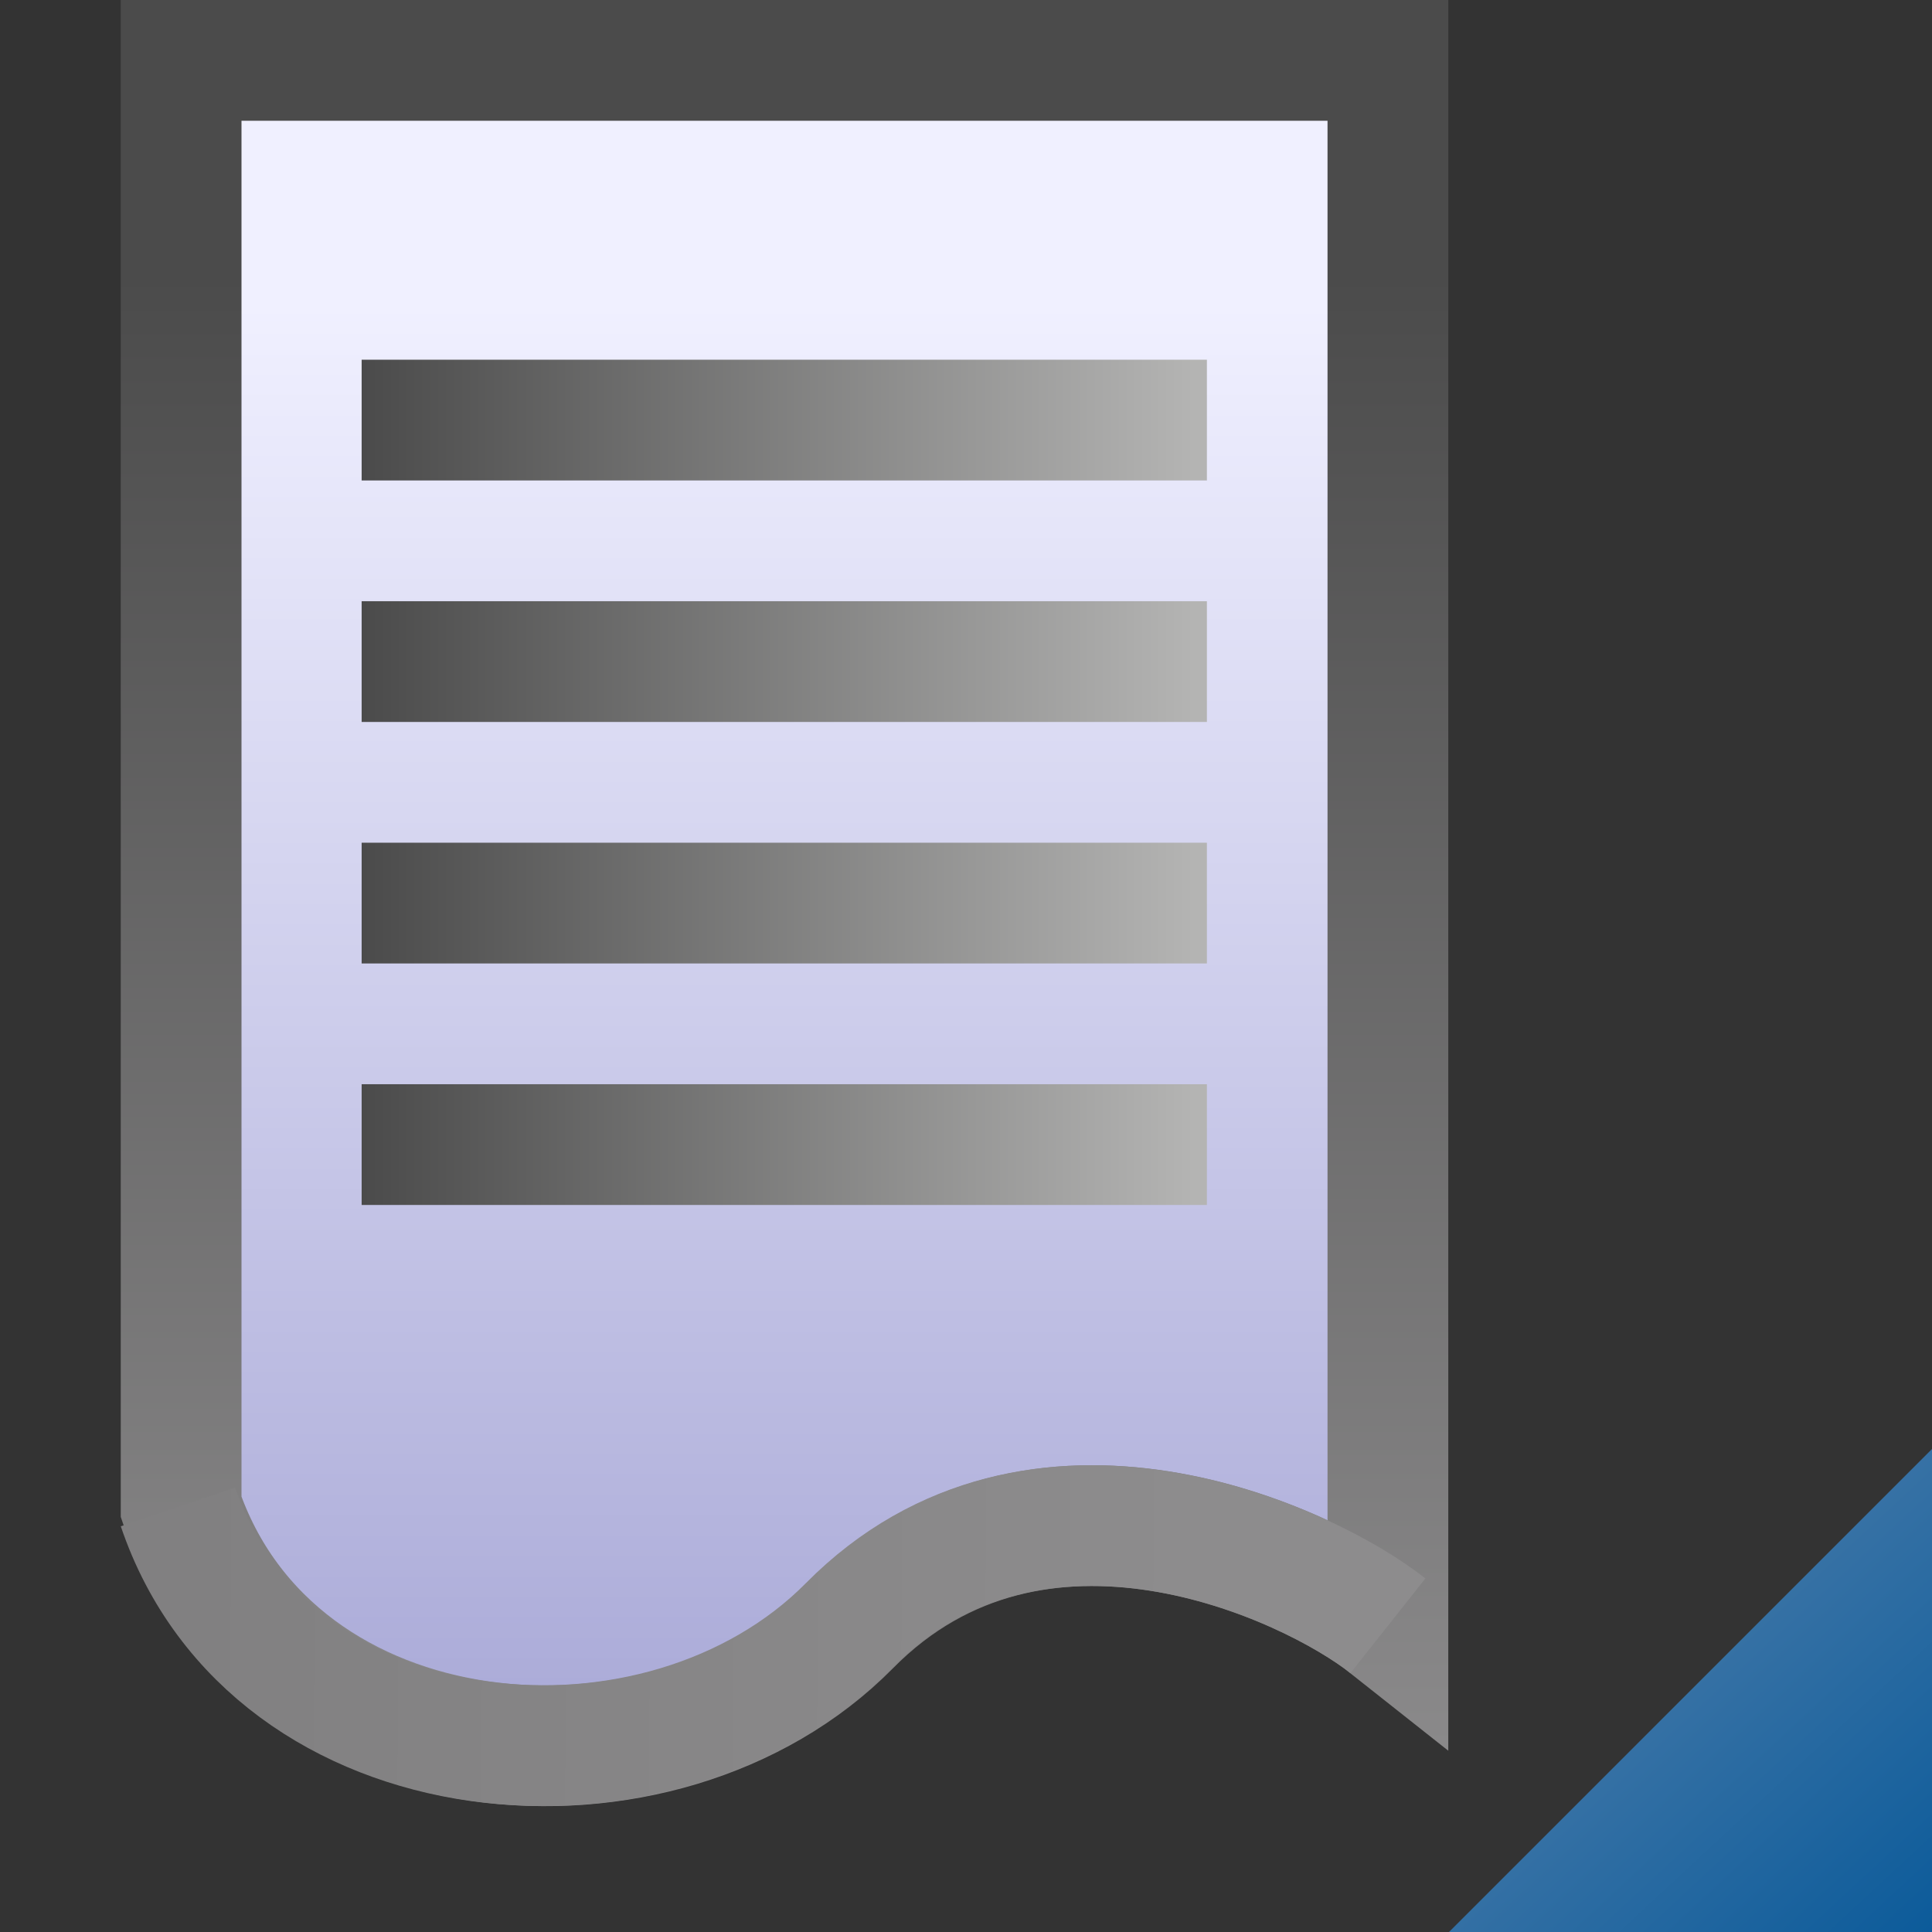 <?xml version="1.0" encoding="UTF-8" standalone="no"?>
<!-- Created with Inkscape (http://www.inkscape.org/) -->

<svg
   xmlns:dc="http://purl.org/dc/elements/1.1/"
   xmlns:cc="http://creativecommons.org/ns#"
   xmlns:rdf="http://www.w3.org/1999/02/22-rdf-syntax-ns#"
   xmlns:svg="http://www.w3.org/2000/svg"
   xmlns="http://www.w3.org/2000/svg"
   xmlns:xlink="http://www.w3.org/1999/xlink"
   xmlns:sodipodi="http://sodipodi.sourceforge.net/DTD/sodipodi-0.dtd"
   xmlns:inkscape="http://www.inkscape.org/namespaces/inkscape"
   version="1.1"
   id="svg10"
   width="16"
   height="16"
   viewBox="0 0 16 16"
   sodipodi:docname="tasklist-import.svg"
   inkscape:version="0.92.4 (5da689c313, 2019-01-14)">
  <rect x="0" y="0" width="16" height="16" fill="#333333" stroke="none"/>
  <defs
     id="defs14">
    <linearGradient
       inkscape:collect="always"
       id="linearGradient2358">
      <stop
         style="stop-color:#3f76a7;stop-opacity:1"
         offset="0"
         id="stop2354" />
      <stop
         style="stop-color:#0c5b9a;stop-opacity:1"
         offset="1"
         id="stop2356" />
    </linearGradient>
    <linearGradient
       id="linearGradient1070"
       inkscape:collect="always">
      <stop
         id="stop1066"
         offset="0"
         style="stop-color:#b4b4b3;stop-opacity:1" />
      <stop
         id="stop1068"
         offset="1"
         style="stop-color:#4b4b4b;stop-opacity:1" />
    </linearGradient>
    <linearGradient
       id="linearGradient15161">
      <stop
         style="stop-color:#8d8c8d;stop-opacity:1"
         offset="0"
         id="stop15163" />
      <stop
         id="stop15167"
         offset="0.149"
         style="stop-color:#8d8c8d;stop-opacity:1" />
      <stop
         style="stop-color:#818081;stop-opacity:1"
         offset="1"
         id="stop15165" />
    </linearGradient>
    <linearGradient
       id="linearGradient5105"
       inkscape:collect="always">
      <stop
         id="stop5107"
         offset="0"
         style="stop-color:#4b4b4b;stop-opacity:1" />
      <stop
         id="stop5109"
         offset="1"
         style="stop-color:#8d8c8d;stop-opacity:1" />
    </linearGradient>
    <linearGradient
       id="linearGradient5255"
       inkscape:collect="always">
      <stop
         id="stop5257"
         offset="0"
         style="stop-color:#f0f0ff;stop-opacity:1" />
      <stop
         id="stop5259"
         offset="1"
         style="stop-color:#a9a9d7;stop-opacity:1" />
    </linearGradient>
    <linearGradient
       inkscape:collect="always"
       xlink:href="#linearGradient1070"
       id="linearGradient4284"
       gradientUnits="userSpaceOnUse"
       gradientTransform="matrix(0.933,0,0,0.935,-31.523,-973.338)"
       x1="23.185"
       y1="1045.085"
       x2="30.569"
       y2="1045.085" />
    <linearGradient
       y2="1051.027"
       x2="22.879"
       y1="1037.211"
       x1="22.879"
       gradientTransform="matrix(0.854,0,0,0.866,-12.272,-895.712)"
       gradientUnits="userSpaceOnUse"
       id="linearGradient6320"
       xlink:href="#linearGradient5255"
       inkscape:collect="always" />
    <linearGradient
       gradientTransform="matrix(0.854,0,0,0.866,4.176,-895.712)"
       y2="1051.68"
       x2="9.171"
       y1="1036.943"
       x1="9.171"
       gradientUnits="userSpaceOnUse"
       id="linearGradient6322"
       xlink:href="#linearGradient5105"
       inkscape:collect="always" />
    <linearGradient
       inkscape:collect="always"
       xlink:href="#linearGradient15161"
       id="linearGradient15132"
       gradientUnits="userSpaceOnUse"
       x1="8.414"
       y1="1049.521"
       x2="-3.028"
       y2="1049.458"
       gradientTransform="matrix(0.856,0,0,0.866,4.156,-895.712)" />
    <linearGradient
       inkscape:collect="always"
       xlink:href="#linearGradient1070"
       id="linearGradient4284-8"
       gradientUnits="userSpaceOnUse"
       gradientTransform="matrix(0.933,0,0,0.935,-31.523,-969.338)"
       x1="23.185"
       y1="1045.085"
       x2="30.569"
       y2="1045.085" />
    <linearGradient
       inkscape:collect="always"
       xlink:href="#linearGradient1070"
       id="linearGradient4284-0"
       gradientUnits="userSpaceOnUse"
       gradientTransform="matrix(0.933,0,0,0.935,-31.523,-971.338)"
       x1="23.185"
       y1="1045.085"
       x2="30.569"
       y2="1045.085" />
    <linearGradient
       inkscape:collect="always"
       xlink:href="#linearGradient1070"
       id="linearGradient4284-6"
       gradientUnits="userSpaceOnUse"
       gradientTransform="matrix(0.933,0,0,0.935,-31.523,-967.338)"
       x1="23.185"
       y1="1045.085"
       x2="30.569"
       y2="1045.085" />
    <linearGradient
       inkscape:collect="always"
       xlink:href="#linearGradient2358"
       id="linearGradient2360"
       x1="1.414"
       y1="14.4"
       x2="4"
       y2="12"
       gradientUnits="userSpaceOnUse"
       gradientTransform="rotate(90,8,20)" />
  </defs>
  <sodipodi:namedview
     pagecolor="#ffffff"
     bordercolor="#666666"
     borderopacity="1"
     objecttolerance="10"
     gridtolerance="10"
     guidetolerance="10"
     inkscape:pageopacity="0"
     inkscape:pageshadow="2"
     inkscape:window-width="1920"
     inkscape:window-height="1017"
     id="namedview12"
     showgrid="true"
     inkscape:snap-bbox="true"
     inkscape:bbox-nodes="true"
     inkscape:snap-nodes="true"
     inkscape:zoom="37.476659"
     inkscape:cx="3.6639679"
     inkscape:cy="8"
     inkscape:window-x="-8"
     inkscape:window-y="-8"
     inkscape:window-maximized="1"
     inkscape:current-layer="svg10">
    <inkscape:grid
       type="xygrid"
       id="grid20" />
  </sodipodi:namedview>
  <path
     style="fill:url(#linearGradient2360);fill-opacity:1;stroke:none;stroke-width:1px;stroke-linecap:butt;stroke-linejoin:miter;stroke-opacity:1"
     d="m 16,12 v 4 h -4 z"
     id="path2352"
     inkscape:connector-curvature="0" />
  <path
     sodipodi:nodetypes="ccczcc"
     inkscape:connector-curvature="0"
     id="rect4172-1"
     d="m 1.5,0.5 h 9.994 V 13.464 c -0.657,-0.521 -2.903,-1.572 -4.454,0 C 5.488,15.037 2.271,14.767 1.5,12.48 Z"
     style="display:inline;fill:url(#linearGradient6320);fill-opacity:1;stroke:url(#linearGradient6322);stroke-width:1;stroke-linecap:butt;stroke-linejoin:miter;stroke-miterlimit:4;stroke-dashoffset:0;stroke-opacity:1" />
  <g
     style="stroke-width:1.086"
     id="g8421"
     transform="matrix(0.856,0,0,0.866,3.197,-895.691)" />
  <rect
     y="6.519"
     x="5.596"
     height="0.926"
     width="0.916"
     id="rect4942"
     style="fill:none;stroke:none;stroke-width:1" />
  <rect
     y="8.371"
     x="5.596"
     height="0.926"
     width="0.916"
     id="rect4942-1"
     style="display:inline;fill:none;stroke:none;stroke-width:0.935" />
  <rect
     y="8.371"
     x="7.429"
     height="0.926"
     width="0.916"
     id="rect4942-1-7"
     style="display:inline;fill:none;stroke:none;stroke-width:0.935" />
  <rect
     transform="scale(-1,1)"
     y="2.979"
     x="-9.995"
     height="1"
     width="7"
     id="rect4942-1-7-4-0-9-4-4-5"
     style="display:inline;fill:url(#linearGradient4284);fill-opacity:1;stroke:none;stroke-width:0.935" />
  <path
     sodipodi:nodetypes="czc"
     inkscape:connector-curvature="0"
     id="rect4172-1-4"
     d="m 11.494,13.464 c -0.658,-0.521 -2.911,-1.572 -4.466,0 -1.556,1.572 -4.781,1.302 -5.554,-0.984"
     style="display:inline;fill:none;stroke:url(#linearGradient15132);stroke-width:1;stroke-linecap:butt;stroke-linejoin:miter;stroke-miterlimit:4;stroke-dashoffset:0;stroke-opacity:1" />
  <rect
     transform="scale(-1,1)"
     y="6.979"
     x="-9.995"
     height="1"
     width="7"
     id="rect4942-1-7-4-0-9-4-4-5-3"
     style="display:inline;fill:url(#linearGradient4284-8);fill-opacity:1;stroke:none;stroke-width:0.935" />
  <rect
     transform="scale(-1,1)"
     y="4.979"
     x="-9.995"
     height="1"
     width="7"
     id="rect4942-1-7-4-0-9-4-4-5-7"
     style="display:inline;fill:url(#linearGradient4284-0);fill-opacity:1;stroke:none;stroke-width:0.935" />
  <rect
     transform="scale(-1,1)"
     y="8.979"
     x="-9.995"
     height="1"
     width="7"
     id="rect4942-1-7-4-0-9-4-4-5-79"
     style="display:inline;fill:url(#linearGradient4284-6);fill-opacity:1;stroke:none;stroke-width:0.935" />
</svg>
